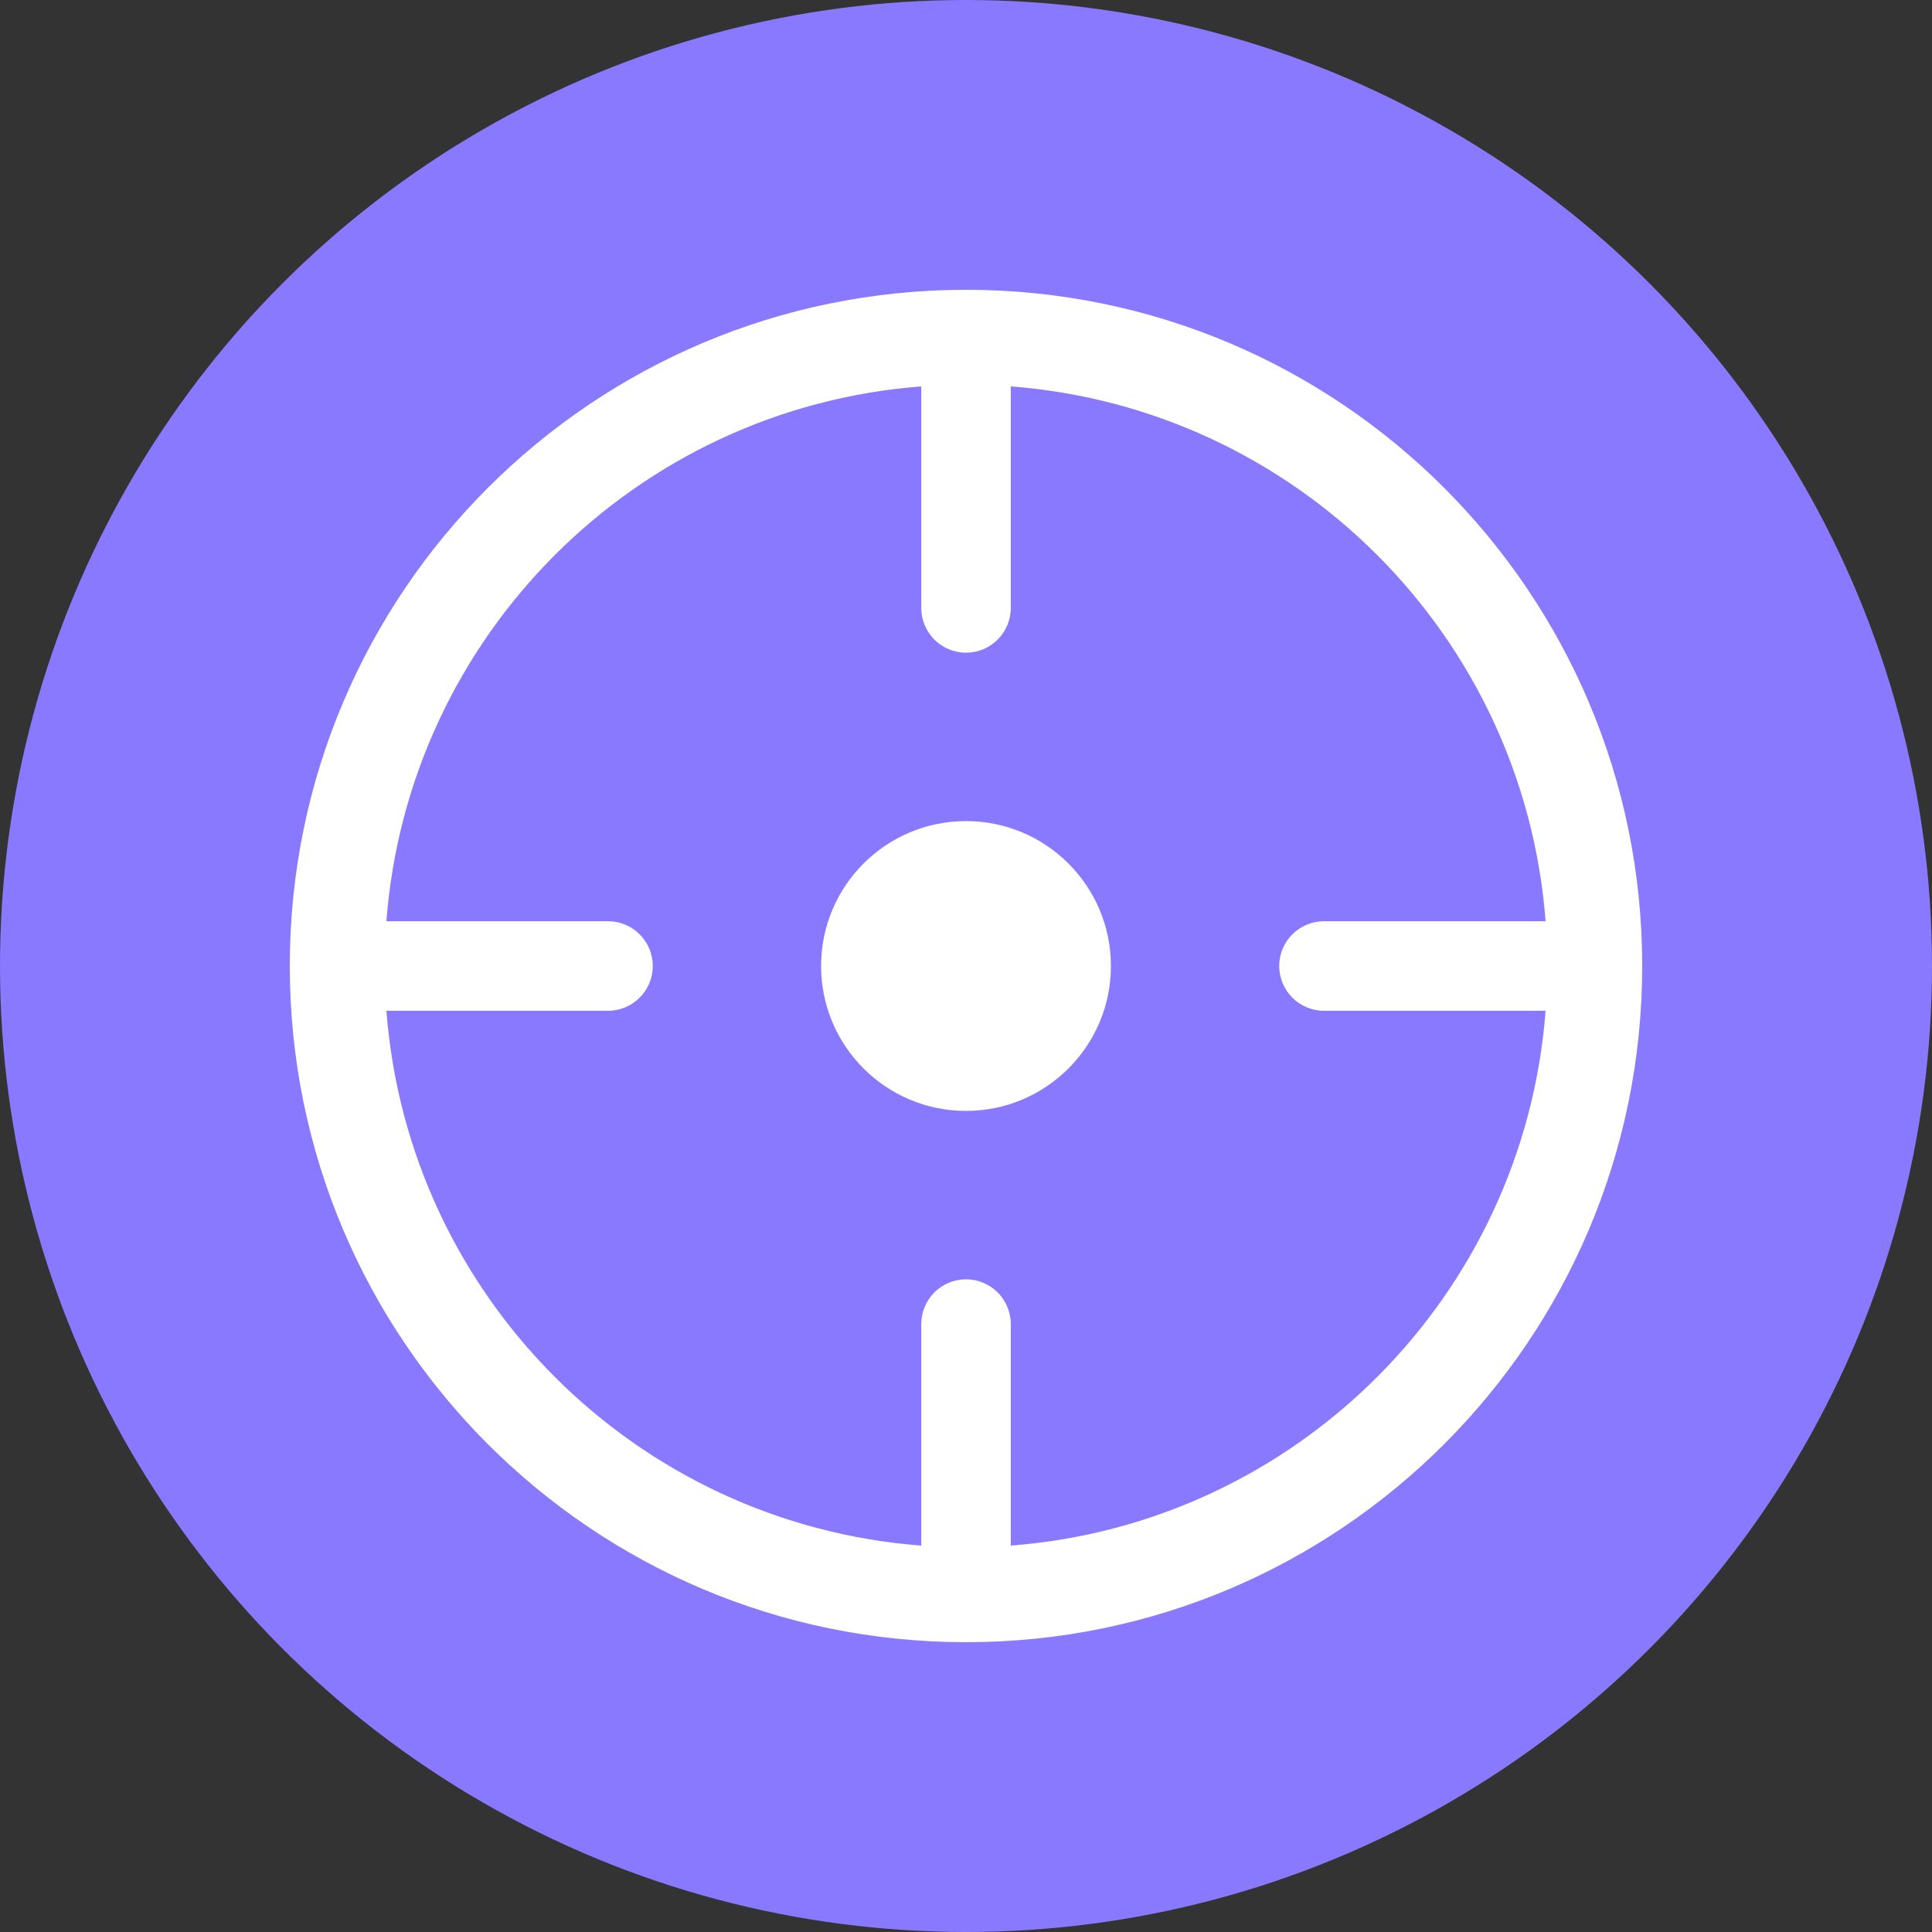 <svg width="40" height="40" viewBox="0 0 40 40" fill="none" xmlns="http://www.w3.org/2000/svg">
<rect x="0" y="0" width="40" height="40" fill="#333333" stroke="none"/>
<g id="&#231;&#188;&#150;&#231;&#187;&#132; 14">
<circle id="&#230;&#164;&#173;&#229;&#156;&#134;&#229;&#189;&#162;" cx="20" cy="20" r="20" fill="#8979FF"/>
<path id="019suodingweizhi" fill-rule="evenodd" clip-rule="evenodd" d="M20 6C12.268 6 6 12.268 6 20C6 27.732 12.268 34 20 34C27.732 34 34 27.732 34 20C34 12.268 27.732 6 20 6ZM20.927 32V27.414C20.927 26.902 20.512 26.487 20 26.487C19.488 26.487 19.074 26.902 19.074 27.414V32C13.163 31.549 8.452 26.838 8 20.927H12.588C13.1 20.927 13.515 20.512 13.515 20C13.515 19.488 13.1 19.073 12.588 19.073H8C8.452 13.162 13.163 8.451 19.074 8V12.586C19.074 13.099 19.488 13.513 20 13.513C20.512 13.513 20.927 13.099 20.927 12.586V8C26.837 8.451 31.549 13.162 32 19.073H27.412C26.901 19.073 26.485 19.488 26.485 20C26.485 20.512 26.901 20.927 27.412 20.927H32C31.549 26.838 26.837 31.549 20.927 32ZM20 17C18.343 17 17 18.343 17 20C17 21.657 18.343 23 20 23C21.657 23 23 21.657 23 20C23 18.343 21.657 17 20 17Z" fill="white"/>
</g>
</svg>
